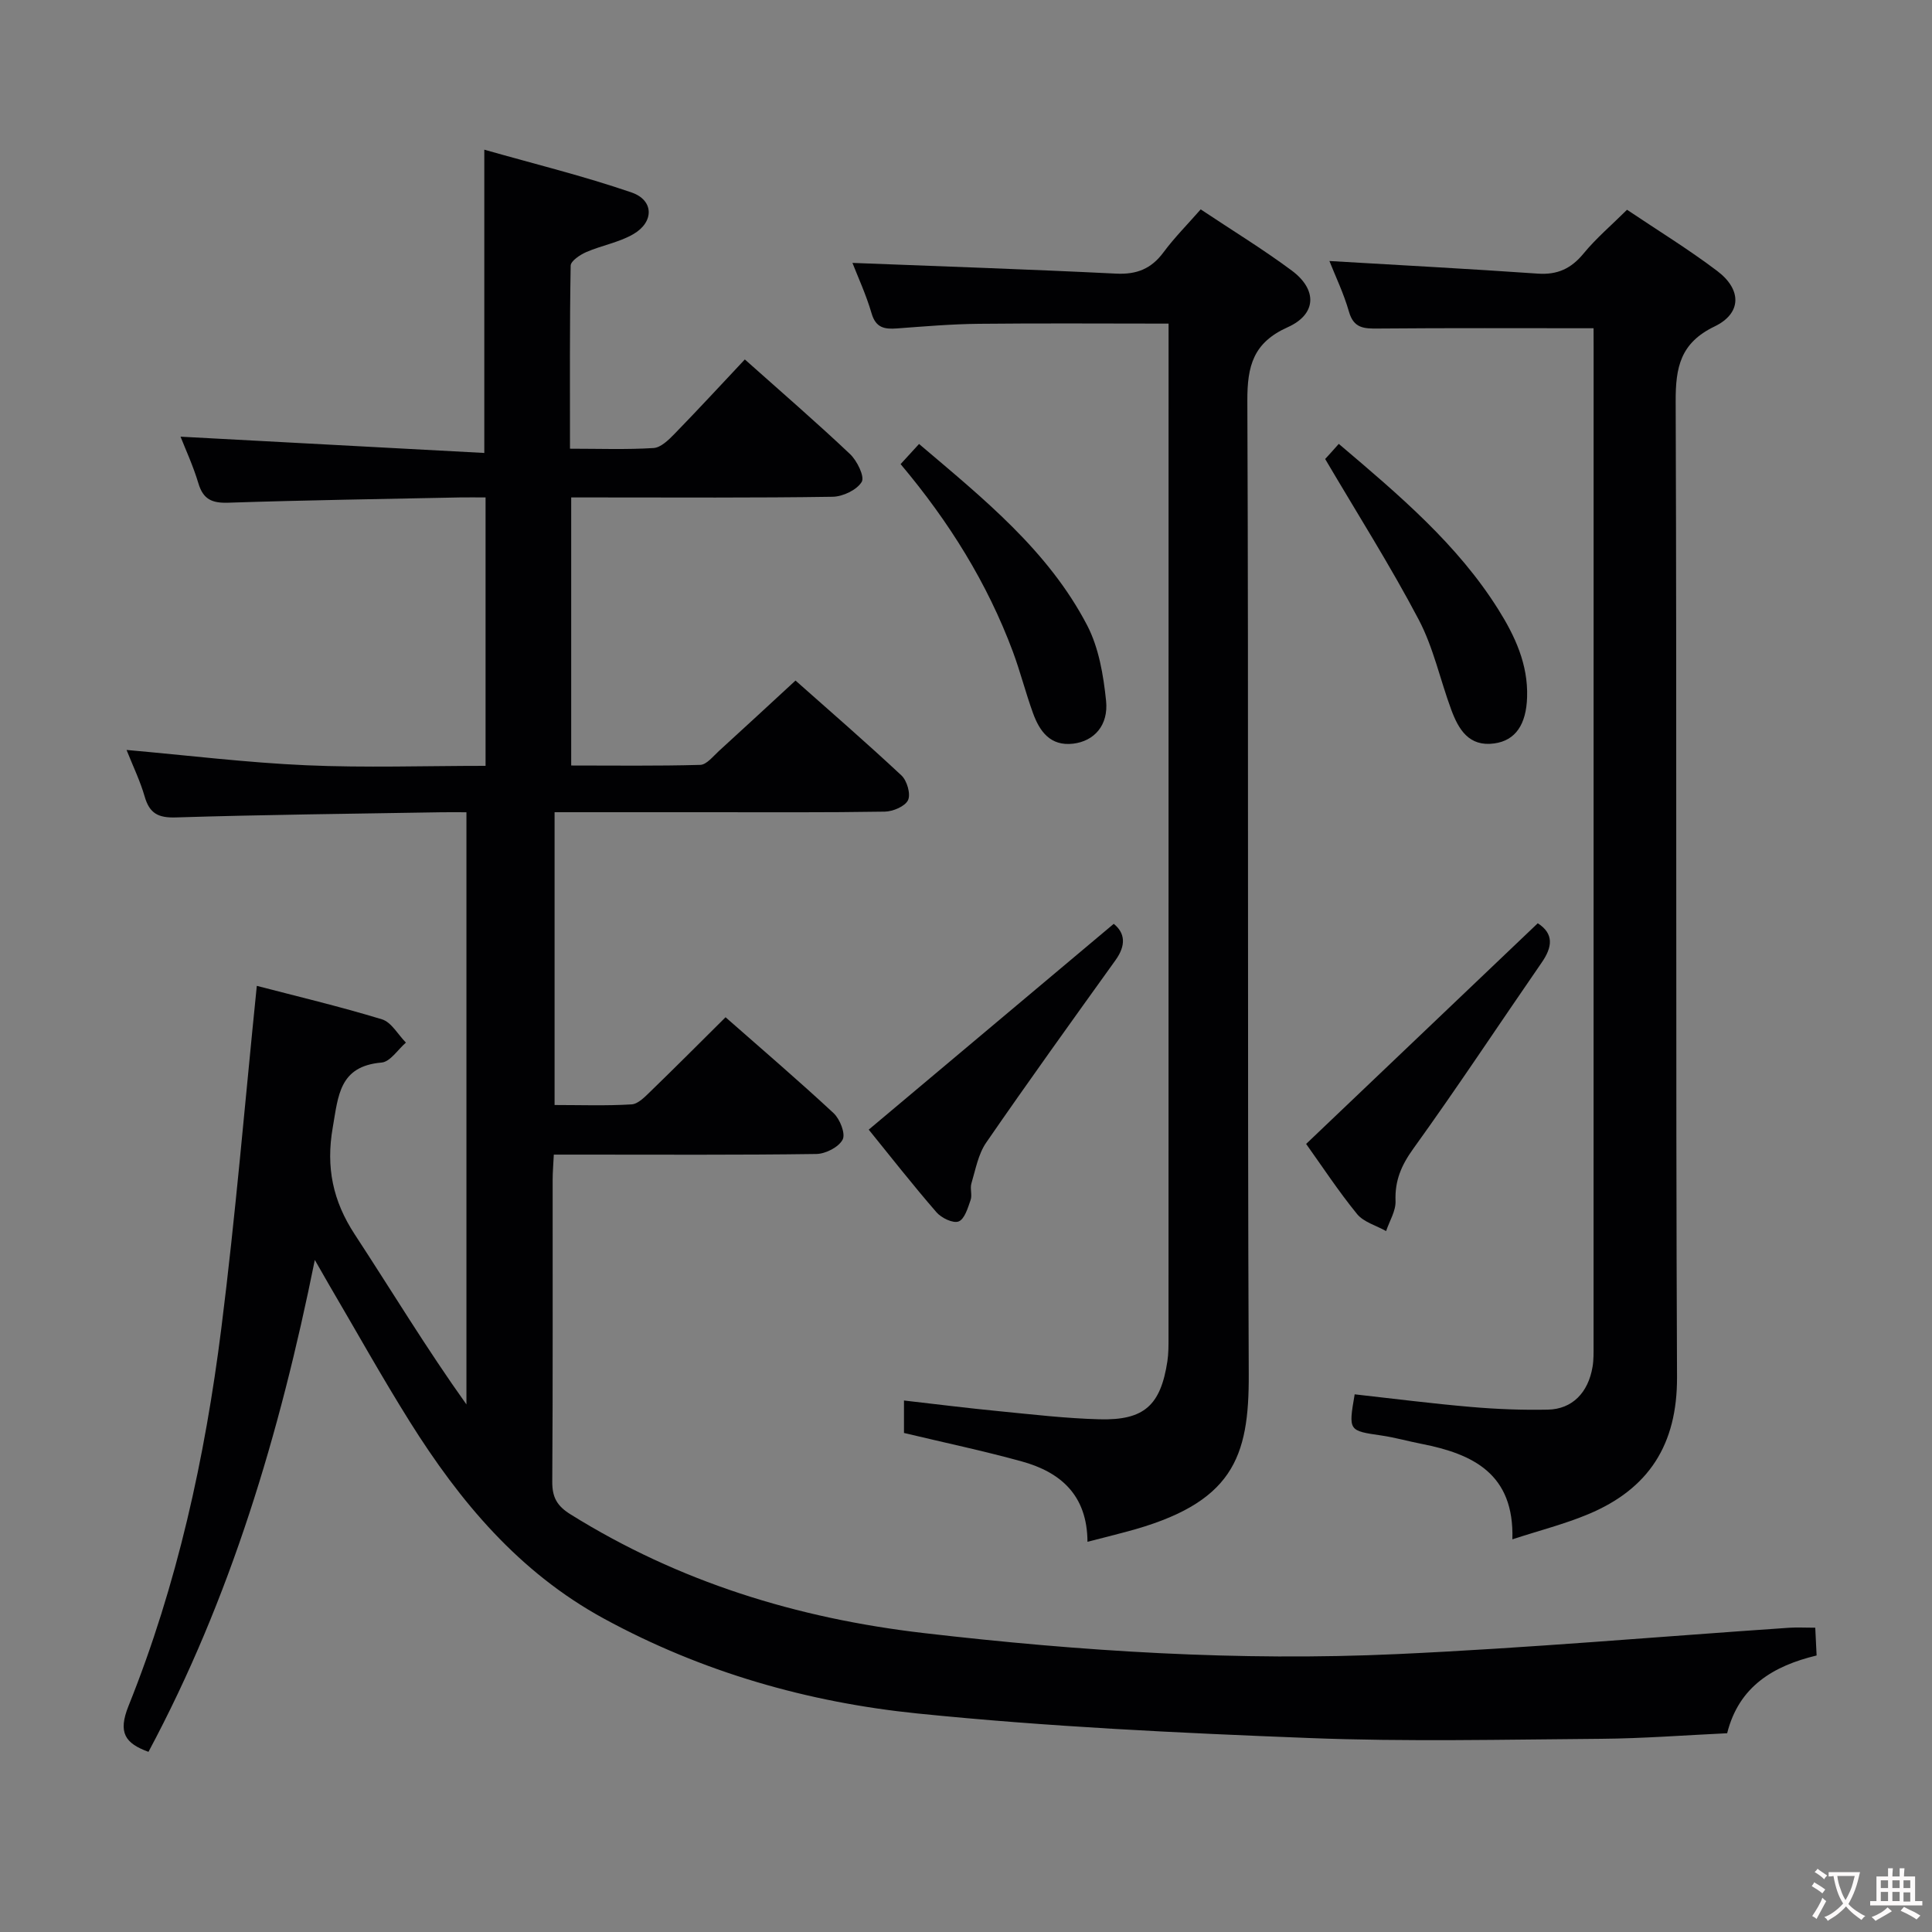 <svg enable-background="new 0 0 400 400" viewBox="0 0 400 400" xmlns="http://www.w3.org/2000/svg"><rect x="0" y="0" width="400" height="400" fill="#808080" stroke="none"/><g fill="#010103"><path d="m30.74 362.7c-4.85-1.77-6.36-3.96-4.13-9.51 10.09-25.1 15.84-51.41 19.21-78.16 2.95-23.39 4.9-46.9 7.35-70.92 8.13 2.12 17.1 4.25 25.91 6.93 1.96.6 3.32 3.16 4.96 4.82-1.67 1.44-3.25 3.98-5.04 4.13-8.76.75-8.96 6.84-10.11 13.46-1.44 8.24.03 15.21 4.55 22.11 7.65 11.68 14.86 23.64 23.13 35.21 0-40.63 0-81.26 0-122.6-1.68 0-3.45-.03-5.21 0-18.31.31-36.63.5-54.93 1.07-3.7.12-5.48-.85-6.48-4.33-.91-3.17-2.37-6.18-3.75-9.64 12.68 1.12 24.91 2.63 37.19 3.17 12.27.54 24.57.12 37.14.12 0-18.68 0-36.77 0-55.57-1.83 0-3.59-.03-5.35 0-15.97.33-31.95.56-47.92 1.09-3.38.11-5.2-.7-6.19-4.03-1.08-3.61-2.68-7.06-3.69-9.64 20.82 1.12 41.79 2.24 62.89 3.37 0-21.42 0-41.46 0-62.79 10.33 2.94 20.57 5.45 30.49 8.86 4.66 1.6 4.69 6.14.34 8.64-2.96 1.71-6.54 2.32-9.72 3.7-1.29.56-3.22 1.84-3.23 2.82-.22 12.45-.14 24.91-.14 37.89 6.07 0 11.7.21 17.3-.14 1.5-.09 3.11-1.67 4.31-2.9 4.86-4.99 9.58-10.11 14.59-15.44 7.5 6.69 14.79 12.98 21.78 19.59 1.46 1.38 3.07 4.67 2.42 5.76-1.01 1.67-3.91 3.05-6.02 3.08-16.16.25-32.33.14-48.5.14-1.79 0-3.58 0-5.63 0v55.5c8.89 0 17.81.12 26.72-.13 1.32-.04 2.67-1.79 3.87-2.88 5.17-4.7 10.28-9.45 15.85-14.58 6.9 6.12 14.55 12.75 21.94 19.65 1.15 1.08 1.95 3.86 1.36 5.11-.62 1.3-3.12 2.35-4.81 2.38-12.33.2-24.66.12-37 .12-10.32 0-20.64 0-31.37 0v60.62c5.41 0 10.69.19 15.94-.13 1.37-.08 2.8-1.6 3.95-2.71 5.12-4.96 10.14-10 15.51-15.33 7.51 6.61 15.08 13.08 22.36 19.85 1.32 1.23 2.52 4.26 1.88 5.48-.81 1.56-3.52 2.95-5.44 2.98-16.16.23-32.33.13-48.5.13-1.81 0-3.62 0-5.86 0-.09 1.98-.24 3.61-.24 5.23-.02 20.83.06 41.67-.08 62.5-.02 3.24 1 5.02 3.78 6.75 22.43 13.98 46.9 21.52 73.06 24.57 32.62 3.8 65.32 5.87 98.12 4.36 27.06-1.24 54.07-3.61 81.11-5.45 1.64-.11 3.3-.01 5.42-.01.09 1.81.17 3.55.28 5.75-8.92 2.14-16.1 6.39-18.52 16.1-8.77.41-17.4 1.08-26.02 1.15-20.16.15-40.36.63-60.49-.16-27.07-1.05-54.18-2.34-81.11-5.08-22.7-2.31-44.59-8.56-64.91-19.63-17.6-9.58-29.85-24.25-40.22-40.79-5.82-9.29-11.16-18.89-16.72-28.35-.82-1.4-1.62-2.82-2.94-5.13-7.28 36.08-17.48 70.14-34.44 101.84z"/><path d="m329.93 67.96c-15.37 0-29.99-.07-44.61.06-2.92.03-5.05-.04-6.03-3.48-1.08-3.78-2.81-7.37-4.05-10.5 14.4.85 28.78 1.61 43.15 2.61 4.05.28 6.89-1.03 9.46-4.15 2.61-3.18 5.81-5.89 9.01-9.07 6.34 4.26 12.72 8.17 18.67 12.67 5.11 3.86 5.09 8.77-.55 11.49-7.09 3.42-8.08 8.46-8.05 15.55.25 67.32-.02 134.64.28 201.96.06 14.02-5.87 23.17-18.38 28.4-4.85 2.03-10 3.34-15.71 5.2.42-13.59-8.19-17.68-18.79-19.76-2.77-.54-5.5-1.32-8.29-1.73-6.86-1-6.87-.93-5.57-8.53 7.99.89 16.01 1.92 24.06 2.61 5.3.46 10.64.67 15.95.56 5.02-.1 8.34-3.5 9.24-8.86.25-1.47.21-2.99.21-4.49.01-68.82.01-137.64.01-206.46-.01-1.48-.01-2.94-.01-4.08z"/><path d="m225.15 319.21c-.05-9.65-5.56-14.42-13.61-16.64-7.97-2.2-16.07-3.9-24.38-5.89 0-1.9 0-4.01 0-6.72 6.65.76 13.15 1.58 19.66 2.21 6.94.68 13.89 1.5 20.85 1.68 9.22.24 12.62-2.89 14.02-11.98.25-1.64.24-3.32.24-4.99.01-68.33.01-136.66.01-204.99 0-1.46 0-2.91 0-4.89-13.43 0-26.38-.1-39.33.04-5.64.06-11.29.54-16.92.96-2.58.19-4.37-.13-5.24-3.13-1.14-3.9-2.87-7.63-3.96-10.44 18.15.71 36.38 1.32 54.58 2.22 4.27.21 7.28-.99 9.81-4.4 2.26-3.05 4.97-5.77 7.71-8.9 6.48 4.32 12.87 8.22 18.86 12.67 5.31 3.95 5.16 9.03-.83 11.72-7.15 3.2-8.4 8.01-8.37 15.26.28 67.16-.01 134.32.29 201.48.08 17.35-3.23 26.83-25.48 32.69-2.41.65-4.82 1.25-7.91 2.04z"/><path d="m179.86 233.88c17.24-14.48 33.86-28.44 50.73-42.61 2.36 1.91 2.58 4.44.36 7.53-9 12.54-18.02 25.07-26.78 37.78-1.64 2.38-2.19 5.56-3.05 8.43-.32 1.07.2 2.41-.17 3.45-.57 1.64-1.25 3.96-2.48 4.43-1.15.44-3.57-.72-4.59-1.91-4.98-5.74-9.68-11.75-14.02-17.1z"/><path d="m318.38 191.15c3.39 2.19 3.03 4.93.81 8.14-8.87 12.84-17.46 25.87-26.58 38.53-2.49 3.46-3.84 6.62-3.68 10.85.08 2.04-1.26 4.14-1.95 6.21-2.04-1.15-4.63-1.84-6.01-3.52-3.87-4.75-7.25-9.9-10.55-14.52 16.11-15.35 32.01-30.49 47.96-45.69z"/><path d="m186.46 96.09c1.39-1.52 2.47-2.69 3.82-4.17 13.26 11.27 26.71 22.02 34.8 37.54 2.42 4.65 3.37 10.31 3.92 15.62.53 5.12-2.5 8.38-6.82 8.89-4.71.55-6.93-2.53-8.31-6.33-1.53-4.21-2.62-8.57-4.18-12.76-5.29-14.15-13.14-26.8-23.23-38.79z"/><path d="m277.18 91.9c12.65 10.73 24.58 20.83 33.02 34.27 3.48 5.54 6.18 11.37 5.97 18.15-.17 5.65-2.38 8.99-6.79 9.6-5.25.73-7.4-2.9-8.91-6.97-2.3-6.21-3.69-12.87-6.74-18.66-5.84-11.1-12.58-21.73-19.37-33.26.36-.37 1.51-1.66 2.82-3.13z"/></g><path d="m377.9 391.2c-.2.3-.4.5-.6.8-.7-.6-1.4-1-2.2-1.5.2-.3.4-.5.5-.8.6.4 1.4.8 2.3 1.5zm-1.8 6.1c-.2-.2-.5-.4-.9-.6.4-.6.8-1.2 1.2-1.9s.7-1.3.9-1.9c.3.3.5.5.8.7-.7 1.3-1.4 2.6-2 3.7zm2.2-9c-.3.3-.5.5-.6.8-.6-.6-1.3-1.1-2-1.5.3-.3.5-.5.6-.7.6.5 1.3.9 2 1.4zm.3.2v-.9h2 4.5c-.3 1.3-.6 2.5-1 3.6s-.9 2.1-1.4 3c.4.5 1 1 1.6 1.4s1.2.8 1.9 1.1c-.3.2-.5.4-.8.8-.4-.3-1-.7-1.6-1.2s-1.2-1.1-1.6-1.6c-.5.6-1.1 1.1-1.7 1.6s-1.4.9-2.1 1.4c-.1-.3-.3-.5-.7-.8.6-.2 1.2-.5 1.9-1s1.4-1.1 2-1.8c-.5-.8-.9-1.6-1.2-2.5s-.6-2-.8-3.2c-.4.1-.7.1-1 .1zm2.5 2.7c.3 1 .7 1.7 1 2.2.3-.5.6-1.1 1-2s.6-1.9.9-3h-3.2-.4c.1.9.3 1.8.7 2.8z" fill="#fcfafa"/><path d="m396.5 388.5v1.5 3.6h1.5v.9c-.4 0-1 0-1.7 0h-7.9c-.5 0-.9 0-1.2 0v-.9h1.3v-3.5c0-.7 0-1.2 0-1.6h2.4c0-.8 0-1.4 0-1.7h1c0 .3-.1.8-.1 1.7h1.5c0-.8 0-1.4 0-1.7h1c0 .3-.1.9-.1 1.7zm-8.2 9.2c-.2-.3-.5-.5-.8-.8.8-.3 1.4-.6 1.9-.9s1-.7 1.4-1.1c.3.3.6.5.9.8-1.6 1-2.8 1.6-3.4 2zm2.6-6.8v-1.6h-1.5v1.6zm0 2.7v-1.9h-1.5v1.9zm2.4-2.7v-1.6h-1.5v1.6zm0 2.7v-1.9h-1.5v1.9zm.2 2 .7-.8c.4.2.9.5 1.6.8s1.3.7 1.8 1c-.3.3-.5.5-.8.8-.4-.3-1.5-1-3.3-1.8zm2-4.7v-1.6h-1.4v1.6zm0 2.8v-1.9h-1.4v1.9z" fill="#fcfafa"/></svg>